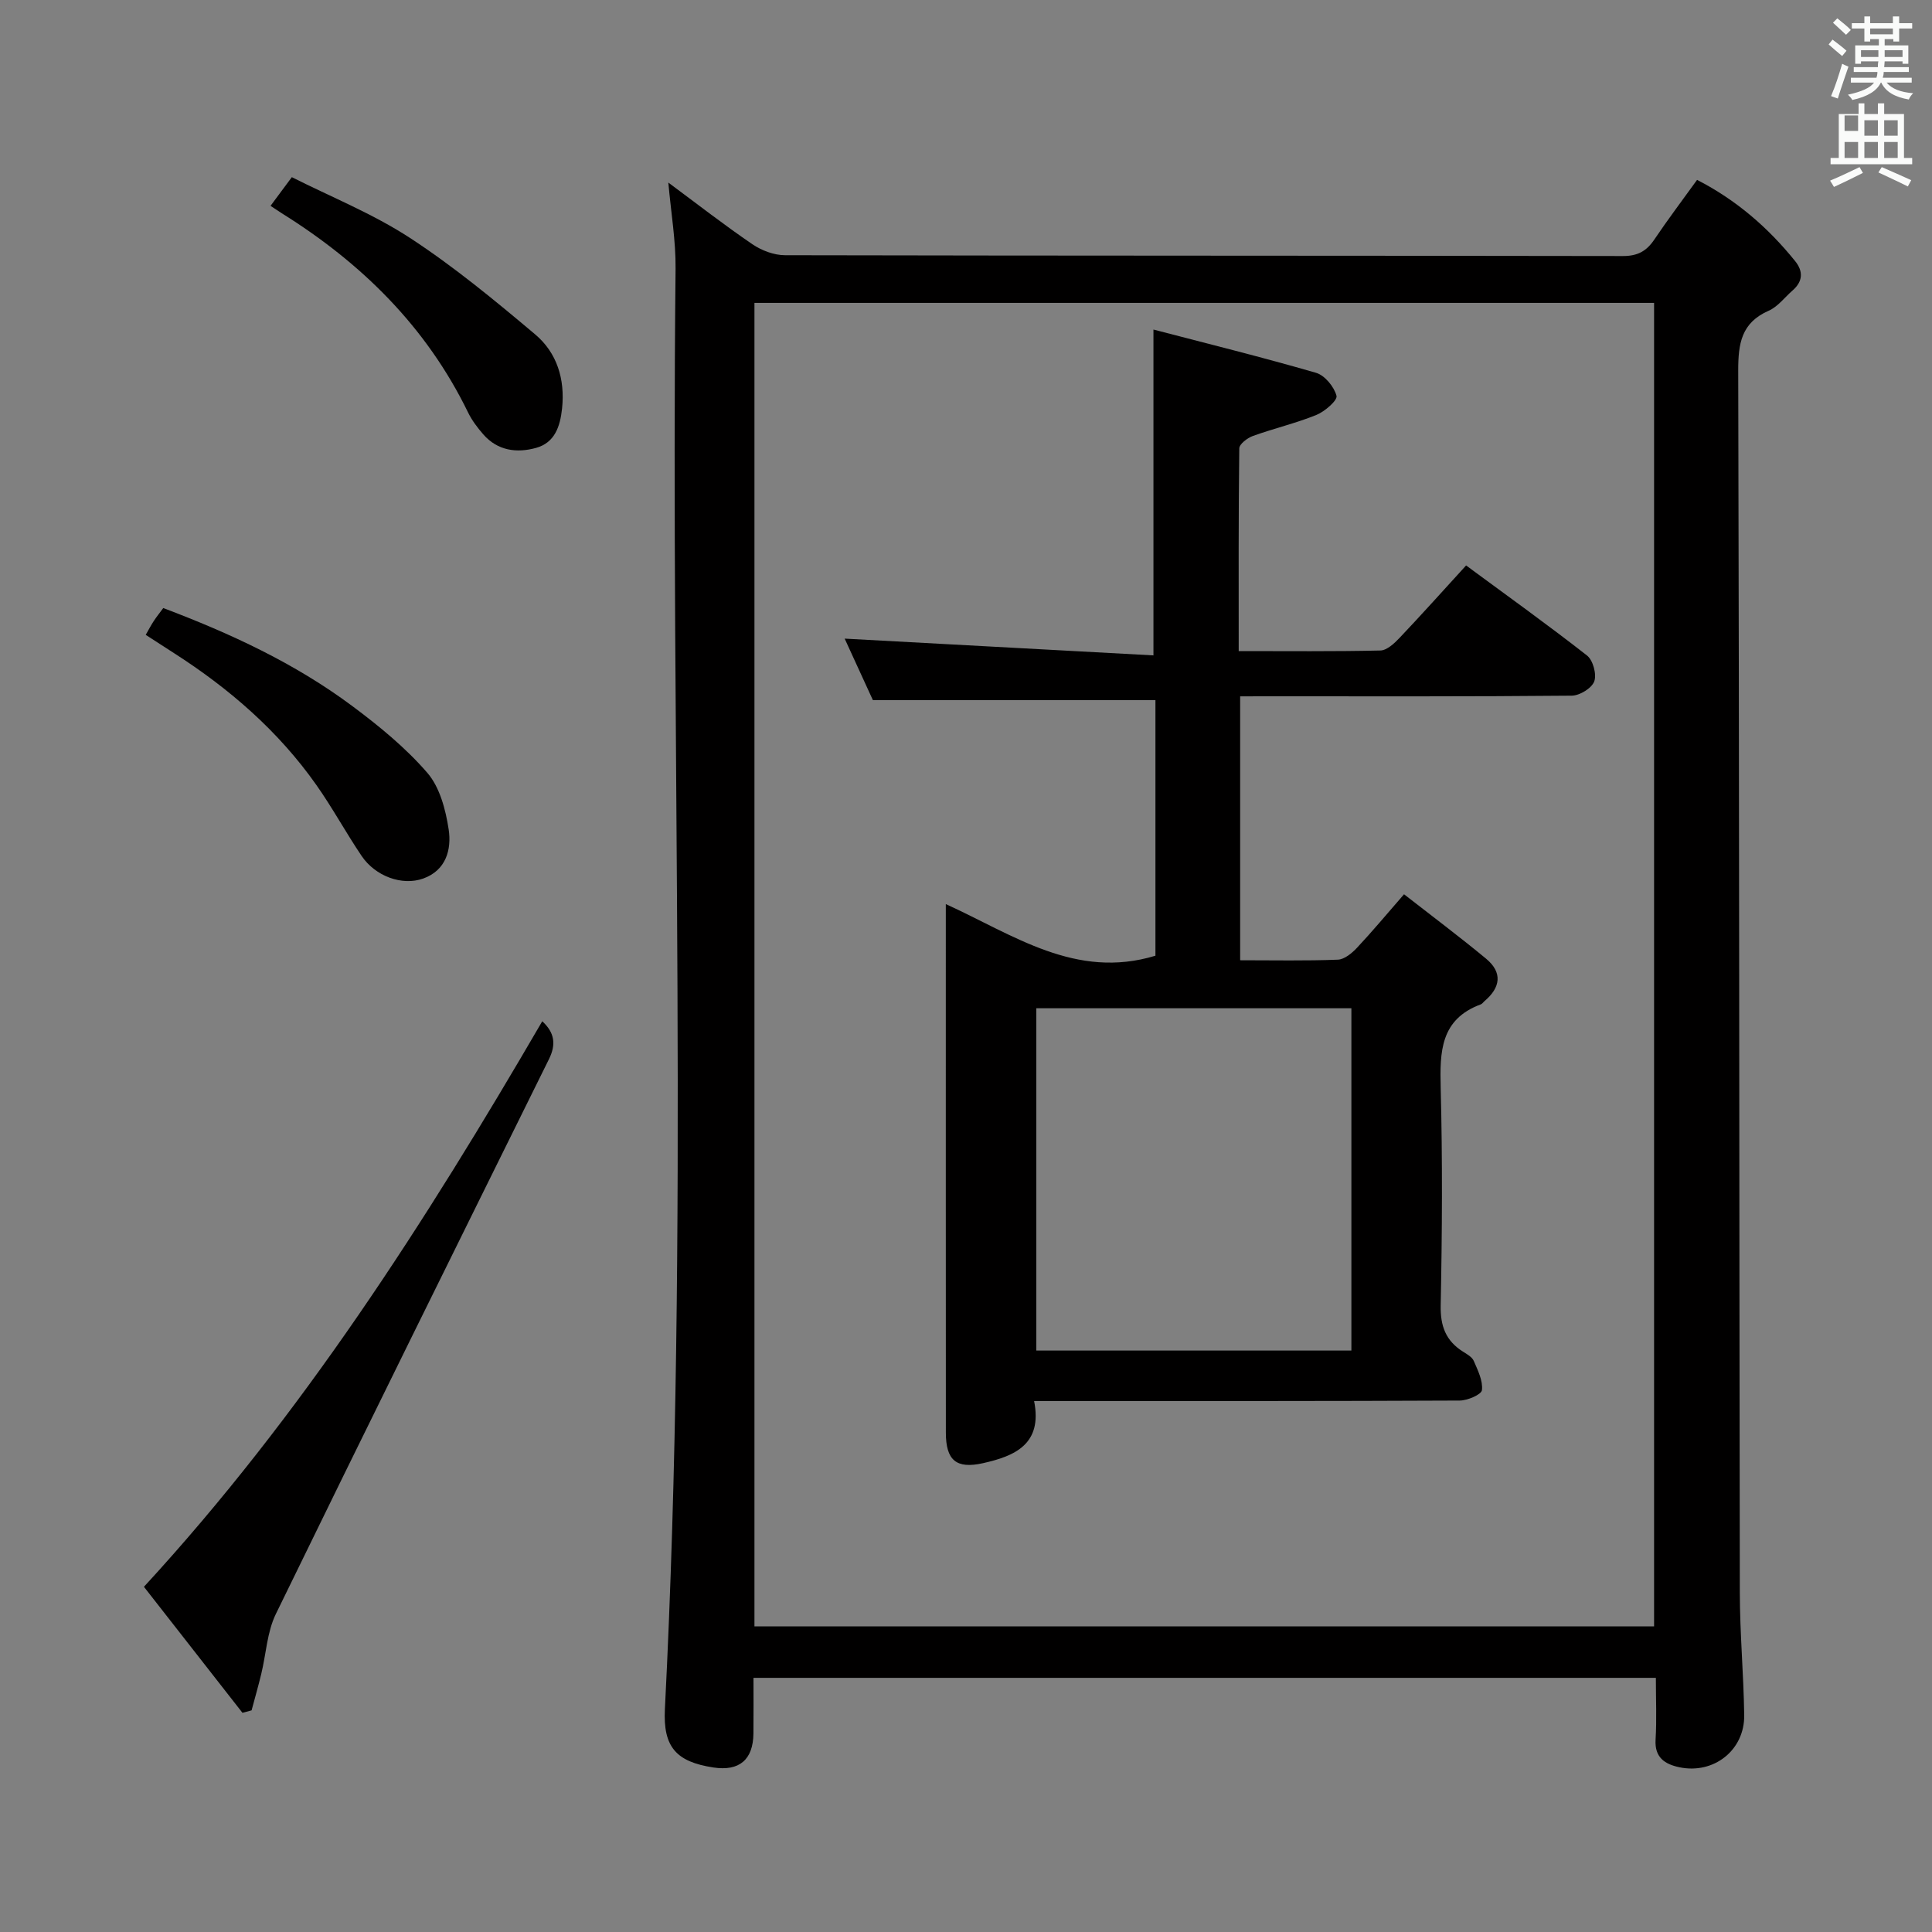 <svg enable-background="new 0 0 400 400" viewBox="0 0 400 400" xmlns="http://www.w3.org/2000/svg"><rect x="0" y="0" width="400" height="400" fill="#808080" stroke="none"/><path d="m378.6 9.2.8-1c.9.7 1.9 1.4 2.9 2.3l-.9 1.1c-1.1-.9-2-1.7-2.8-2.4zm.5 10.7c.9-2.1 1.6-4.3 2.3-6.7.4.2.8.4 1.3.6-.7 2.1-1.5 4.3-2.2 6.6zm.4-15.2.9-.9c1 .8 2 1.6 2.8 2.4l-1 1c-1-.9-1.9-1.8-2.7-2.5zm12.5-1.3h1.2v1.4h2.7v1.1h-2.7v2.7h-1.2v-.5h-1.8v1.3h4.9v3.8h-1.2v-.5h-3.7c0 .4-.1.9-.1 1.2h5.1v1h-5.2c0 .5-.1.9-.2 1.2h6v1h-5.2c1.1 1.3 2.9 2 5.5 2.2-.4.4-.7.8-.9 1.3-2.9-.5-4.8-1.6-5.7-3.5h-.1c-.8 1.7-2.7 2.9-5.9 3.6-.2-.4-.6-.8-.9-1.1 2.8-.6 4.6-1.4 5.4-2.5h-4.8v-1h5.3c.1-.3.2-.7.2-1.2h-4.9v-1h5c0-.4 0-.8.1-1.2h-3.6v.5h-1.2v-3.8h4.9v-1.3h-1.8v.5h-1.2v-2.7h-2.6v-1.1h2.6v-1.4h1.2v1.4h4.7v-1.4zm-6.7 8.4h3.6c0-.4 0-.9 0-1.4h-3.6zm1.9-4.7h4.7v-1.2h-4.7zm6.7 3.3h-3.7v1.4h3.7z" fill="#fafbfa"/><path d="m384.7 21.4h1.3v2.2h2.8v-2.2h1.3v2.2h4.1v9.1h1.7v1.3h-16.9v-1.3h1.7v-9.1h4.1v-2.2zm.3 13.2.7 1.2c-1.8.9-3.8 1.9-6 2.9-.2-.4-.5-.8-.8-1.3 2.4-1 4.4-2 6.1-2.8zm-3.1-7.5h2.8v-3.2h-2.8v4.2zm0 5.6h2.8v-3.3h-2.8zm4.1-4.6h2.8v-3.2h-2.8zm0 4.6h2.8v-3.3h-2.8zm3.6 1.9c2.1.9 4.1 1.8 6.1 2.7l-.7 1.3c-2.2-1.1-4.2-2-6.1-2.9zm3.3-9.7h-2.8v3.2h2.8zm-2.8 7.8h2.8v-3.3h-2.8z" fill="#fafbfa"/><g fill="#010000"><path d="m138.37 37.8c5.92 4.39 11.54 8.77 17.41 12.77 1.91 1.3 4.49 2.27 6.76 2.27 57.82.12 115.64.07 173.45.17 3.06.01 4.9-1.01 6.53-3.43 2.78-4.13 5.79-8.11 8.84-12.34 8.14 4.18 14.71 9.89 20.29 16.8 1.74 2.15 1.62 4.24-.53 6.11-1.63 1.42-3.04 3.35-4.93 4.18-5.68 2.49-6.32 6.82-6.31 12.42.22 84.31.2 168.62.33 252.93.01 8.48.79 16.95.91 25.43.1 7.25-6.31 12.28-13.43 10.78-2.98-.63-5.15-2-4.92-5.72.25-4.13.06-8.28.06-12.79-62.24 0-124.14 0-186.83 0 0 3.7.03 7.61-.01 11.52-.06 5.44-2.92 7.85-8.28 7.04-7.75-1.18-10.45-4.27-10.05-12.1 5.06-99.38 1.15-198.83 2.21-298.23.06-5.76-.94-11.51-1.5-17.81zm17.83 298.92h186.26c0-91.45 0-182.63 0-274.01-62.26 0-124.16 0-186.26 0z"/><path d="m50.2 354.62c-6.71-8.58-13.41-17.16-20.4-26.09 32.7-35.53 58.34-75.63 82.47-117.09 2.59 2.39 2.88 4.82 1.39 7.84-18.92 38.26-37.86 76.51-56.55 114.88-1.82 3.74-2.01 8.26-3.02 12.41-.61 2.53-1.33 5.03-2 7.54-.63.16-1.26.34-1.89.51z"/><path d="m30.17 131.44c.65-1.14 1.11-2.02 1.65-2.84.54-.83 1.16-1.6 1.98-2.71 13.88 5.24 27.22 11.41 39.11 20.27 5.56 4.14 11.05 8.63 15.56 13.84 2.58 2.98 3.8 7.63 4.42 11.71.63 4.15-.53 8.5-5.29 10.19-4.37 1.55-9.89-.49-12.72-4.67-3.25-4.81-6.03-9.95-9.37-14.69-7.86-11.17-18-19.95-29.44-27.29-1.94-1.24-3.85-2.49-5.9-3.81z"/><path d="m56.01 42.62c1.49-2 2.68-3.6 4.41-5.94 8.13 4.1 16.78 7.57 24.43 12.56 9.12 5.95 17.6 12.96 25.95 19.99 4.51 3.8 6.21 9.27 5.57 15.34-.4 3.74-1.51 7.08-5.38 8.16-4 1.11-7.98.6-10.95-2.82-1.19-1.37-2.33-2.87-3.12-4.49-8.63-17.75-22.07-30.97-38.62-41.29-.69-.45-1.37-.91-2.29-1.51z"/><path d="m256.76 144.17v54.64c6.97 0 13.61.14 20.22-.12 1.37-.05 2.93-1.35 3.98-2.47 3.17-3.38 6.14-6.95 9.73-11.07 5.83 4.55 11.52 8.81 16.98 13.33 3.46 2.87 3.01 5.98-.33 8.8-.25.21-.46.55-.75.66-8.39 3.09-8.5 9.82-8.31 17.31.39 14.98.3 29.99 0 44.98-.09 4.31 1.04 7.35 4.61 9.61.84.53 1.89 1.11 2.24 1.93.84 1.94 1.92 4.11 1.69 6.04-.11.92-2.98 2.15-4.6 2.16-27.32.13-54.64.1-81.97.1-1.81 0-3.61 0-6.15 0 1.78 8.92-3.98 11.39-10.56 12.86-5.58 1.25-7.71-.6-7.71-6.34-.02-33.82-.01-67.64-.01-101.46 0-2.32 0-4.63 0-7.95 14.08 6.42 26.91 15.7 43.4 10.69 0-17.36 0-35.25 0-52.92-19.5 0-38.72 0-58.5 0-1.8-3.91-3.93-8.55-5.84-12.73 21.32 1.16 42.56 2.31 63.93 3.47 0-22.85 0-44.52 0-67.46 11.15 2.91 22.47 5.71 33.67 8.96 1.81.53 3.74 2.89 4.23 4.76.24.94-2.43 3.25-4.17 3.96-4.27 1.73-8.81 2.79-13.16 4.36-1.13.41-2.79 1.67-2.8 2.56-.18 13.79-.12 27.58-.12 41.97 10.13 0 19.73.1 29.32-.12 1.36-.03 2.89-1.46 3.97-2.6 4.56-4.81 8.99-9.75 13.79-15.01 8.58 6.33 16.95 12.32 25.05 18.66 1.23.97 2.02 3.9 1.48 5.35-.52 1.41-3.01 2.93-4.65 2.95-20.99.2-41.98.13-62.97.13-1.81.01-3.61.01-5.69.01zm23.03 64.58c-21.99 0-43.56 0-65.23 0v70.87h65.23c0-23.67 0-46.97 0-70.87z"/></g></svg>